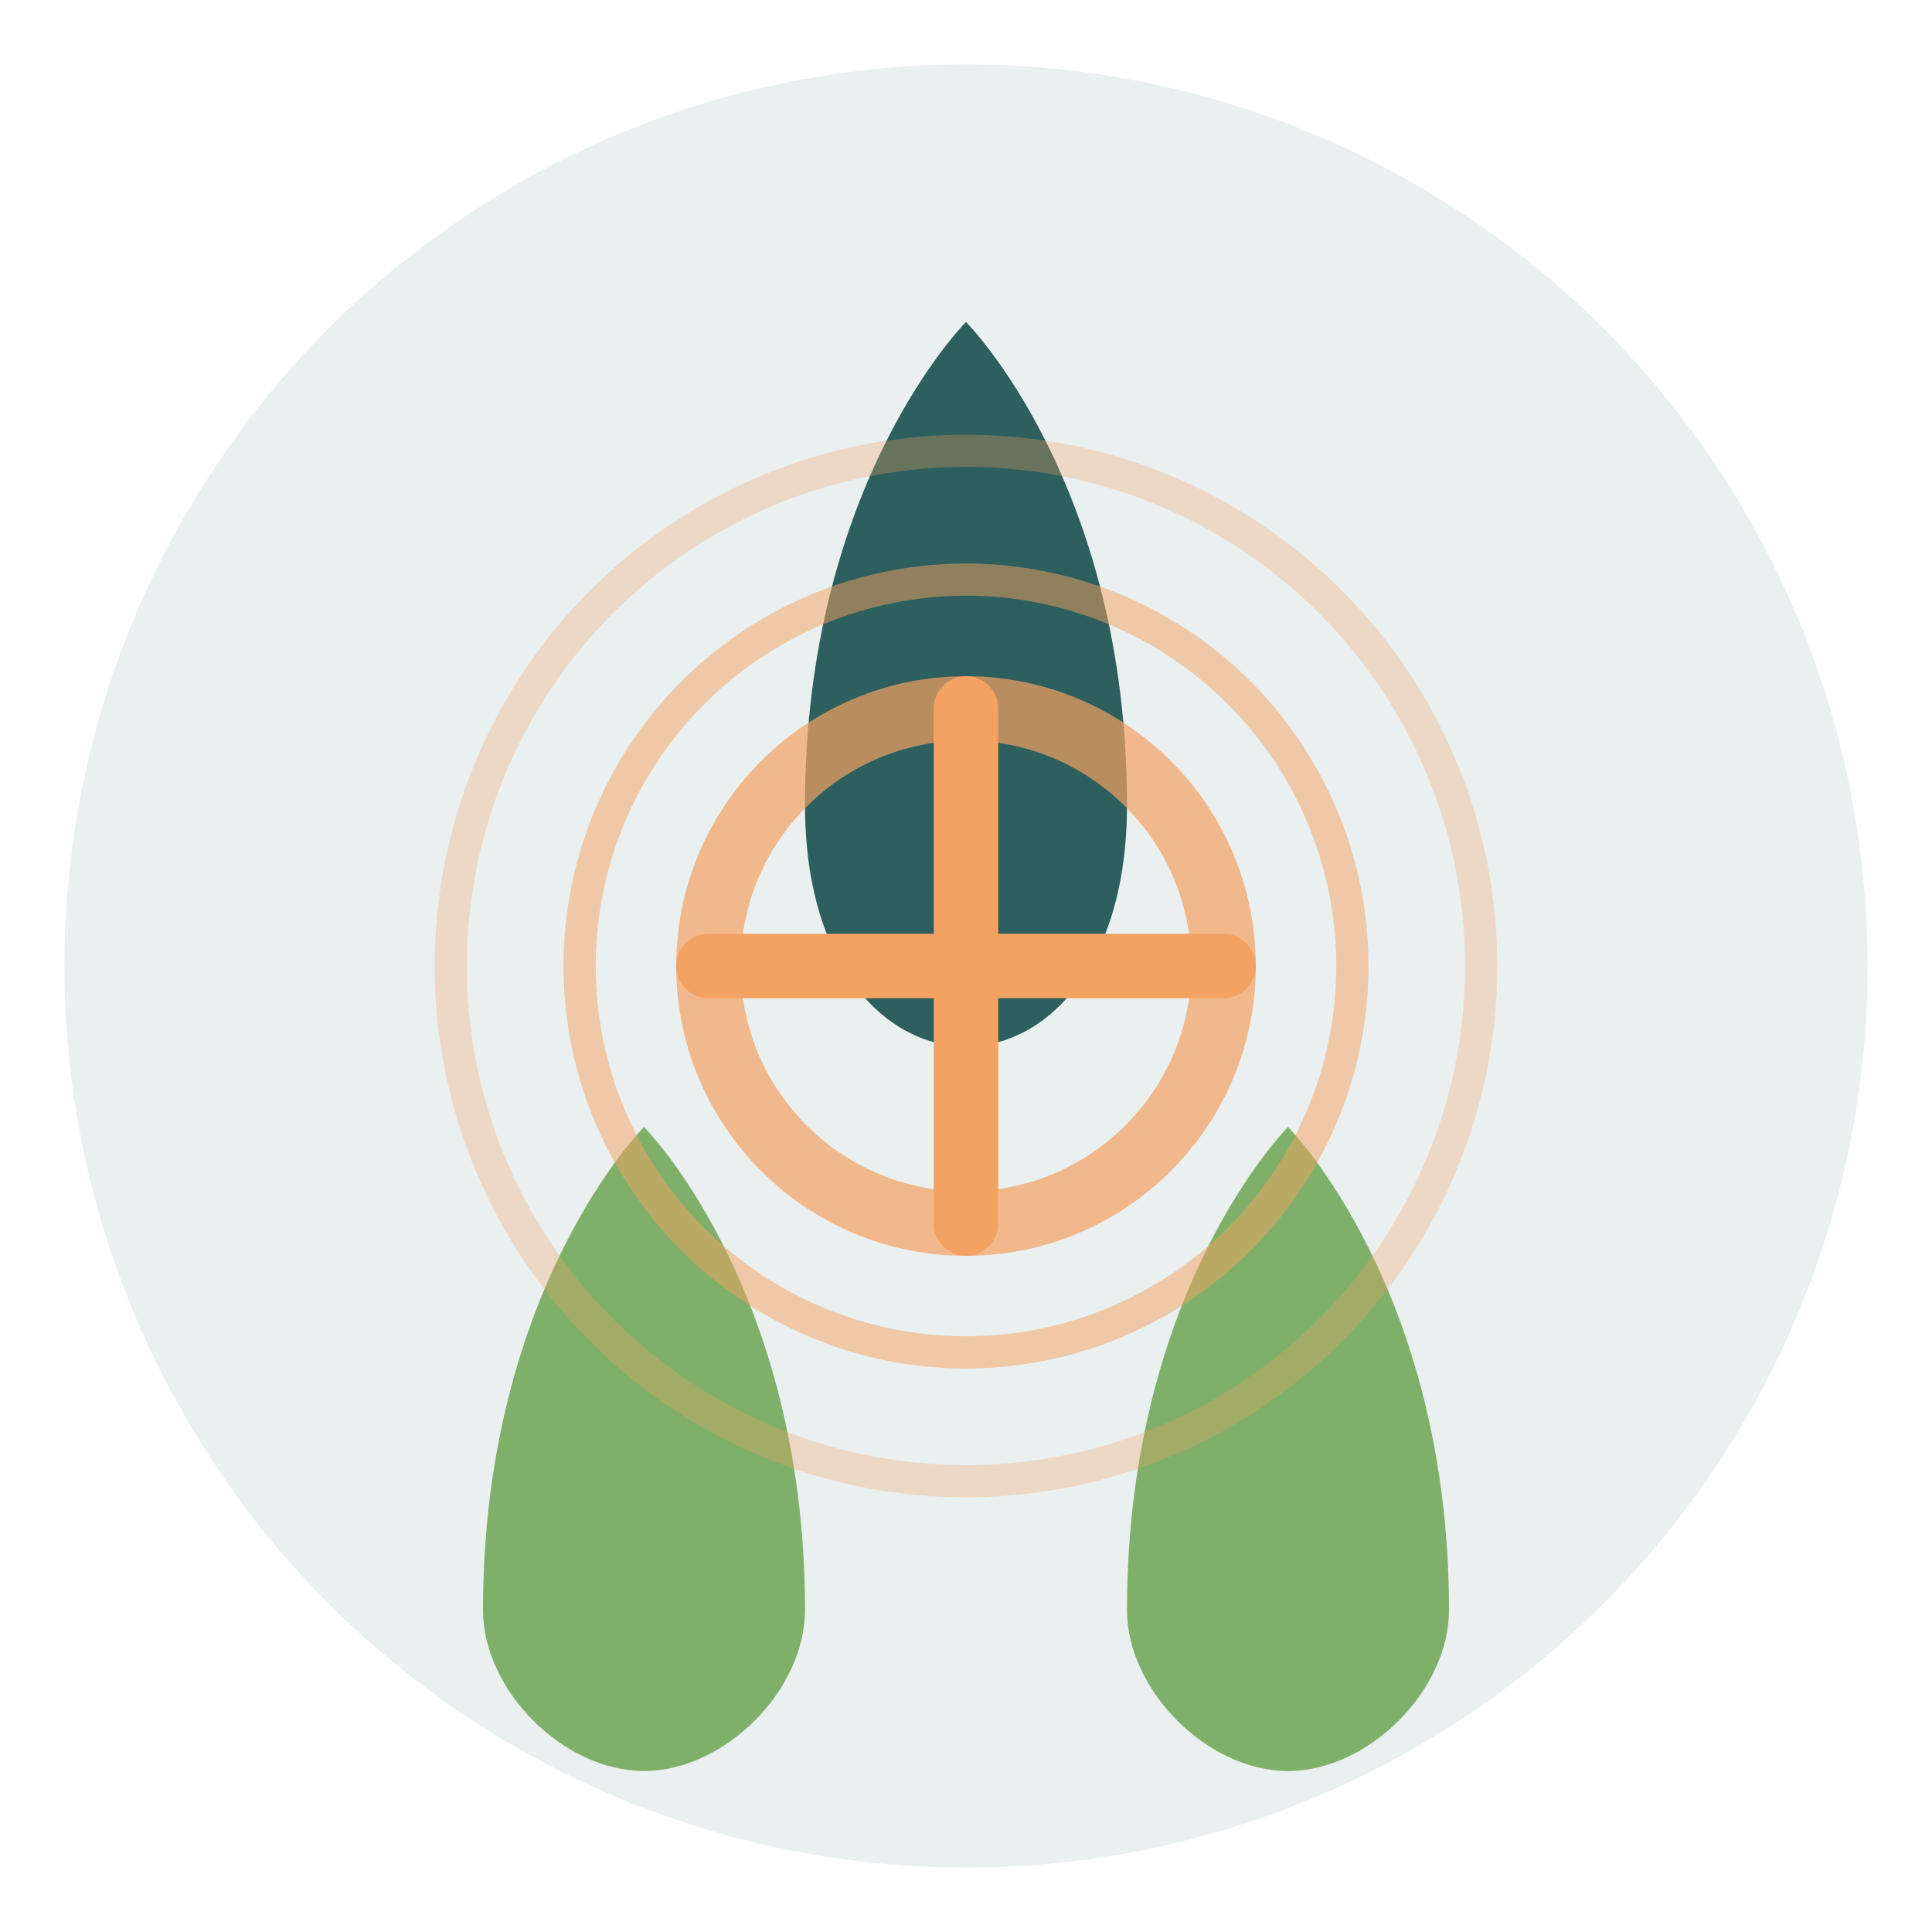 <svg width="60" height="60" viewBox="0 0 60 60" fill="none" xmlns="http://www.w3.org/2000/svg">
  <circle cx="30" cy="30" r="28" fill="#2C5F5D" opacity="0.1"/>
  <path d="M30 10C30 10 25 15 25 25C25 30 27.5 32.5 30 32.5C32.5 32.5 35 30 35 25C35 15 30 10 30 10Z" fill="#2C5F5D"/>
  <path d="M20 35C20 35 15 40 15 50C15 52.5 17.5 55 20 55C22.5 55 25 52.5 25 50C25 40 20 35 20 35Z" fill="#7FB069"/>
  <path d="M40 35C40 35 45 40 45 50C45 52.5 42.5 55 40 55C37.5 55 35 52.5 35 50C35 40 40 35 40 35Z" fill="#7FB069"/>
  <circle cx="30" cy="30" r="8" fill="none" stroke="#F4A261" stroke-width="2" opacity="0.7"/>
  <circle cx="30" cy="30" r="12" fill="none" stroke="#F4A261" stroke-width="1" opacity="0.5"/>
  <circle cx="30" cy="30" r="16" fill="none" stroke="#F4A261" stroke-width="1" opacity="0.3"/>
  <path d="M30 22L30 38M22 30L38 30" stroke="#F4A261" stroke-width="2" stroke-linecap="round"/>
</svg>



